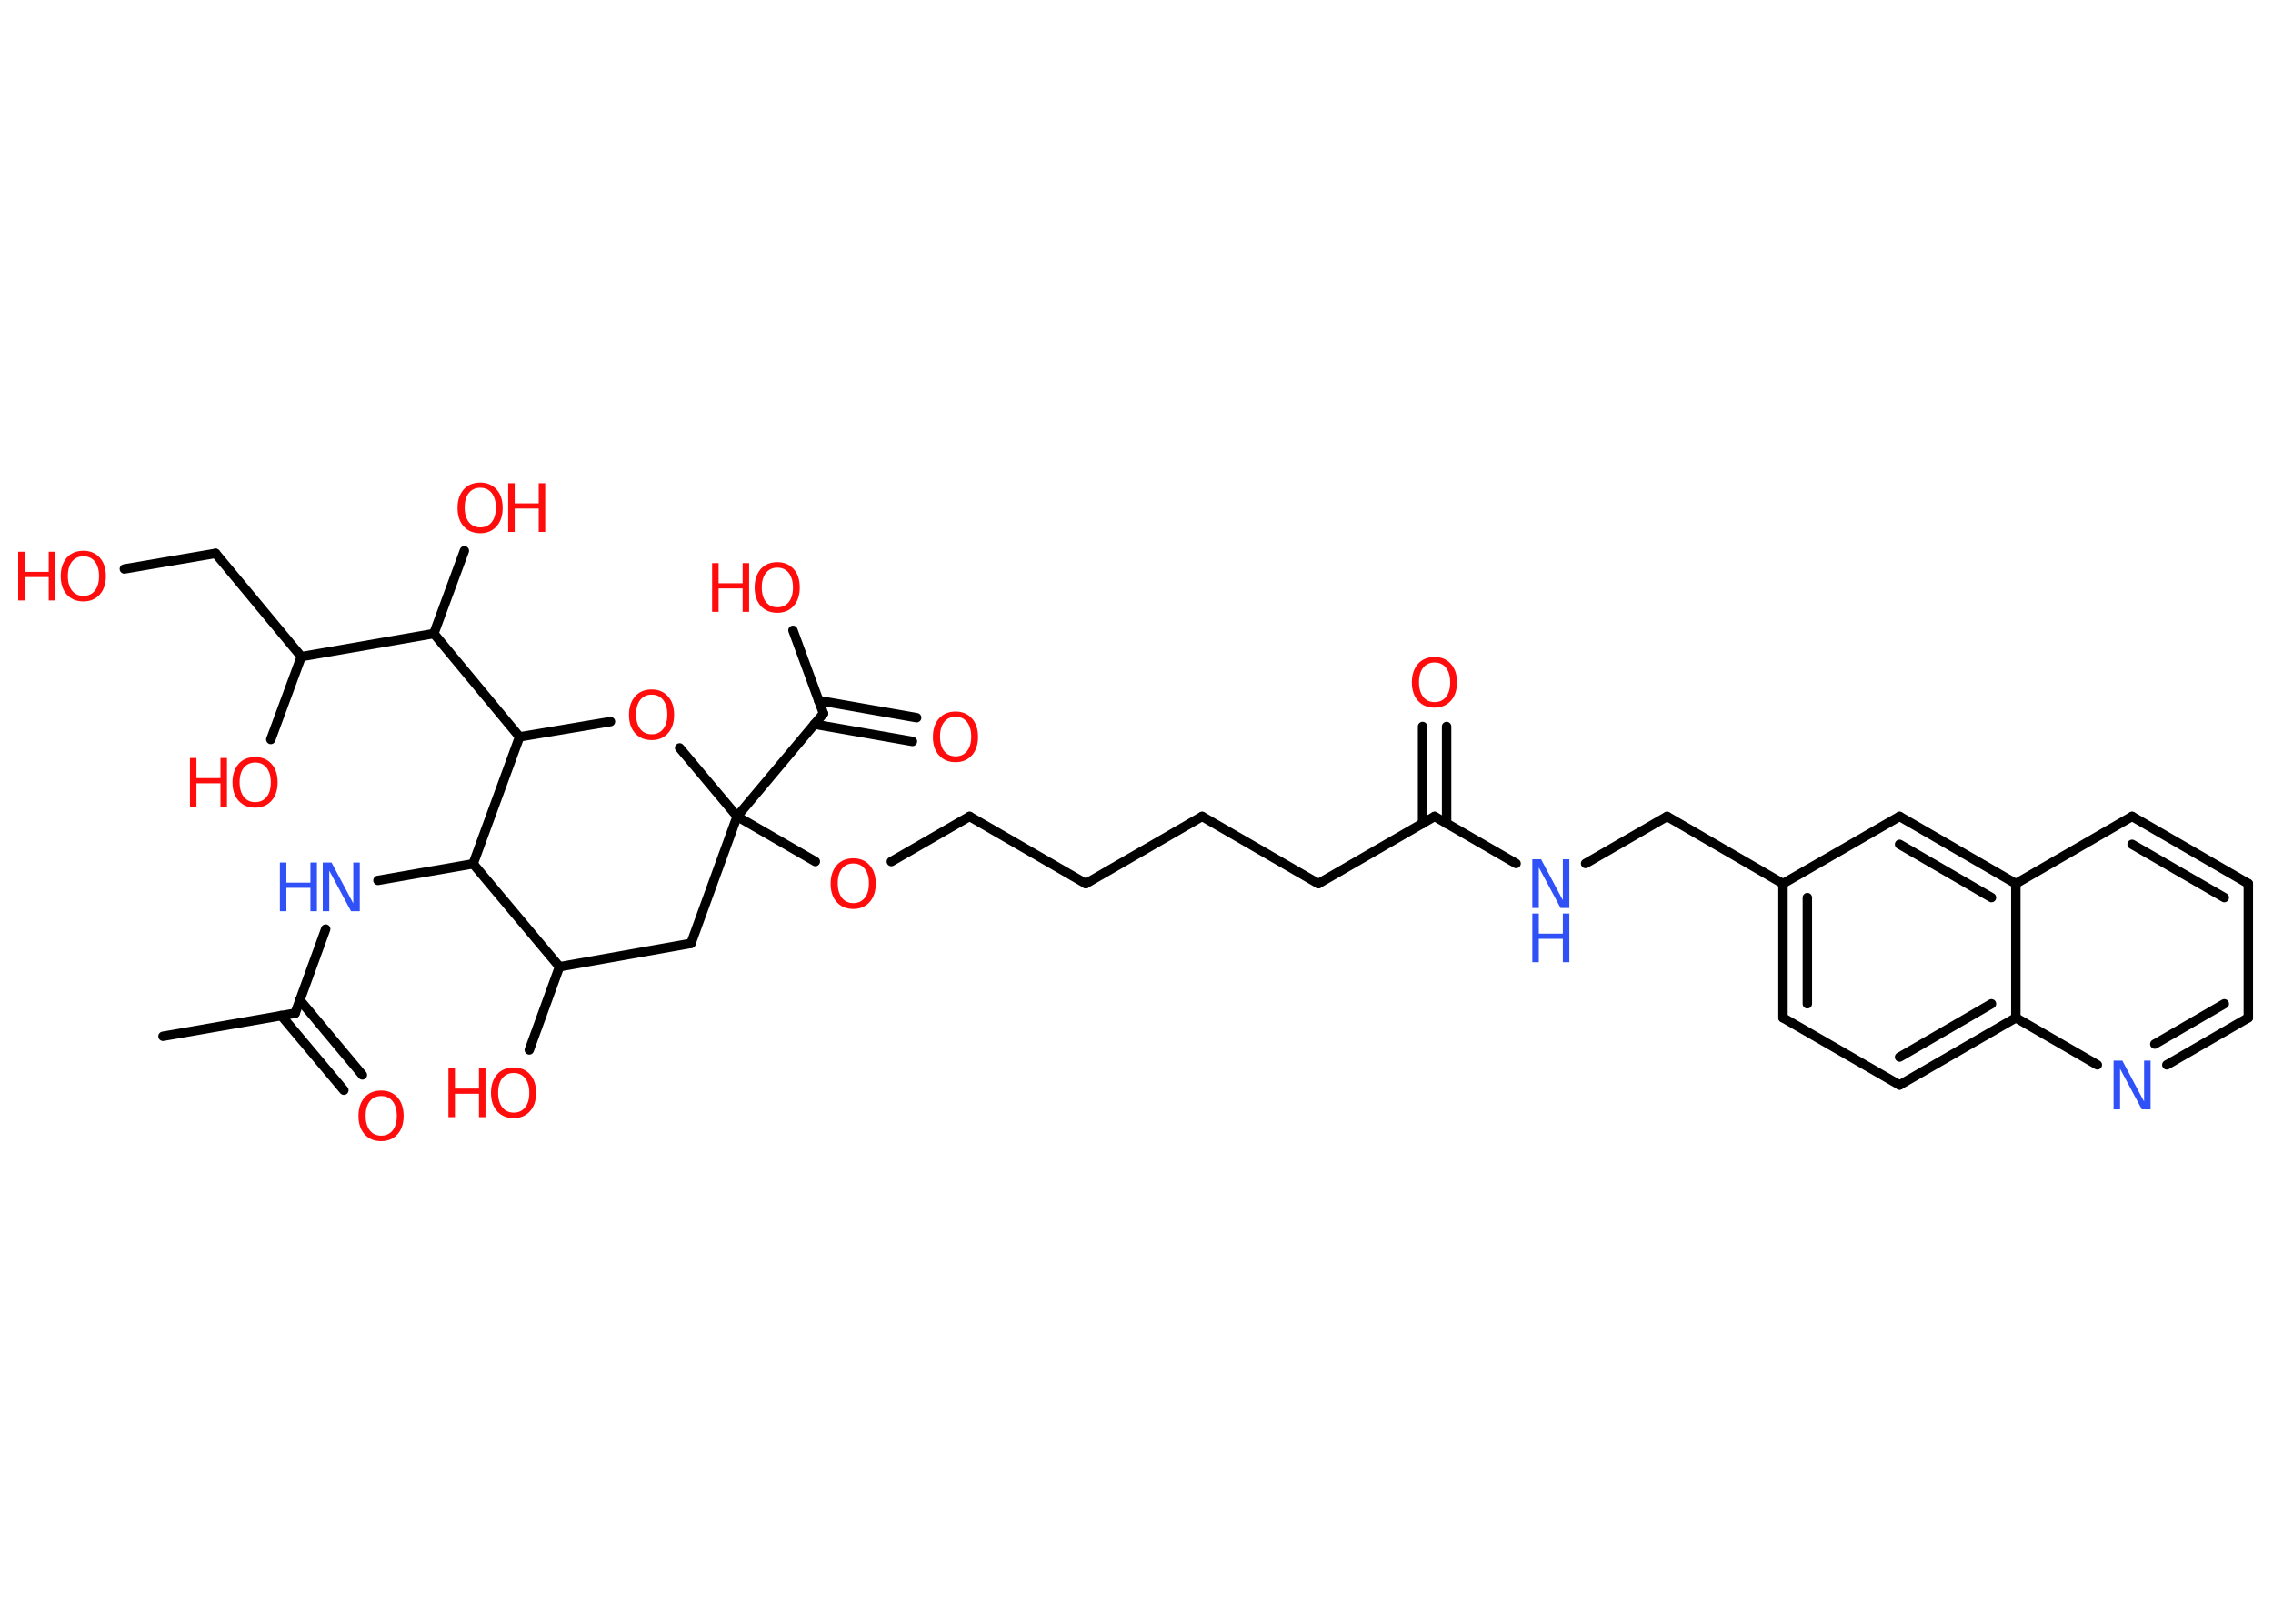 <?xml version='1.0' encoding='UTF-8'?>
<!DOCTYPE svg PUBLIC "-//W3C//DTD SVG 1.1//EN" "http://www.w3.org/Graphics/SVG/1.1/DTD/svg11.dtd">
<svg version='1.2' xmlns='http://www.w3.org/2000/svg' xmlns:xlink='http://www.w3.org/1999/xlink' width='70.0mm' height='50.0mm' viewBox='0 0 70.0 50.0'>
  <desc>Generated by the Chemistry Development Kit (http://github.com/cdk)</desc>
  <g stroke-linecap='round' stroke-linejoin='round' stroke='#000000' stroke-width='.29' fill='#FF0D0D'>
    <rect x='.0' y='.0' width='70.0' height='50.0' fill='#FFFFFF' stroke='none'/>
    <g id='mol1' class='mol'>
      <line id='mol1bnd1' class='bond' x1='5.02' y1='31.91' x2='9.09' y2='31.2'/>
      <g id='mol1bnd2' class='bond'>
        <line x1='9.23' y1='30.79' x2='11.16' y2='33.1'/>
        <line x1='8.66' y1='31.27' x2='10.59' y2='33.57'/>
      </g>
      <line id='mol1bnd3' class='bond' x1='9.09' y1='31.2' x2='10.03' y2='28.61'/>
      <line id='mol1bnd4' class='bond' x1='11.64' y1='27.11' x2='14.57' y2='26.6'/>
      <line id='mol1bnd5' class='bond' x1='14.57' y1='26.6' x2='17.23' y2='29.77'/>
      <line id='mol1bnd6' class='bond' x1='17.23' y1='29.77' x2='16.3' y2='32.33'/>
      <line id='mol1bnd7' class='bond' x1='17.23' y1='29.77' x2='21.28' y2='29.05'/>
      <line id='mol1bnd8' class='bond' x1='21.28' y1='29.05' x2='22.7' y2='25.14'/>
      <line id='mol1bnd9' class='bond' x1='22.7' y1='25.14' x2='25.11' y2='26.53'/>
      <line id='mol1bnd10' class='bond' x1='27.45' y1='26.53' x2='29.86' y2='25.14'/>
      <line id='mol1bnd11' class='bond' x1='29.86' y1='25.14' x2='33.44' y2='27.21'/>
      <line id='mol1bnd12' class='bond' x1='33.44' y1='27.21' x2='37.02' y2='25.14'/>
      <line id='mol1bnd13' class='bond' x1='37.02' y1='25.14' x2='40.6' y2='27.21'/>
      <line id='mol1bnd14' class='bond' x1='40.6' y1='27.21' x2='44.18' y2='25.14'/>
      <g id='mol1bnd15' class='bond'>
        <line x1='43.81' y1='25.36' x2='43.81' y2='22.37'/>
        <line x1='44.55' y1='25.36' x2='44.55' y2='22.37'/>
      </g>
      <line id='mol1bnd16' class='bond' x1='44.18' y1='25.14' x2='46.69' y2='26.59'/>
      <line id='mol1bnd17' class='bond' x1='48.83' y1='26.59' x2='51.34' y2='25.14'/>
      <line id='mol1bnd18' class='bond' x1='51.34' y1='25.14' x2='54.91' y2='27.21'/>
      <g id='mol1bnd19' class='bond'>
        <line x1='54.91' y1='27.21' x2='54.91' y2='31.34'/>
        <line x1='55.66' y1='27.64' x2='55.66' y2='30.91'/>
      </g>
      <line id='mol1bnd20' class='bond' x1='54.91' y1='31.34' x2='58.5' y2='33.41'/>
      <g id='mol1bnd21' class='bond'>
        <line x1='58.5' y1='33.41' x2='62.08' y2='31.34'/>
        <line x1='58.5' y1='32.55' x2='61.33' y2='30.91'/>
      </g>
      <line id='mol1bnd22' class='bond' x1='62.08' y1='31.34' x2='64.59' y2='32.79'/>
      <g id='mol1bnd23' class='bond'>
        <line x1='66.73' y1='32.79' x2='69.24' y2='31.34'/>
        <line x1='66.36' y1='32.15' x2='68.5' y2='30.91'/>
      </g>
      <line id='mol1bnd24' class='bond' x1='69.24' y1='31.34' x2='69.24' y2='27.21'/>
      <g id='mol1bnd25' class='bond'>
        <line x1='69.24' y1='27.21' x2='65.66' y2='25.14'/>
        <line x1='68.5' y1='27.64' x2='65.66' y2='26.0'/>
      </g>
      <line id='mol1bnd26' class='bond' x1='65.66' y1='25.14' x2='62.08' y2='27.21'/>
      <line id='mol1bnd27' class='bond' x1='62.08' y1='31.34' x2='62.08' y2='27.21'/>
      <g id='mol1bnd28' class='bond'>
        <line x1='62.08' y1='27.21' x2='58.5' y2='25.14'/>
        <line x1='61.33' y1='27.64' x2='58.5' y2='26.0'/>
      </g>
      <line id='mol1bnd29' class='bond' x1='54.91' y1='27.21' x2='58.5' y2='25.14'/>
      <line id='mol1bnd30' class='bond' x1='22.7' y1='25.14' x2='25.36' y2='21.97'/>
      <g id='mol1bnd31' class='bond'>
        <line x1='25.21' y1='21.57' x2='28.23' y2='22.1'/>
        <line x1='25.08' y1='22.3' x2='28.1' y2='22.83'/>
      </g>
      <line id='mol1bnd32' class='bond' x1='25.36' y1='21.97' x2='24.42' y2='19.41'/>
      <line id='mol1bnd33' class='bond' x1='22.7' y1='25.14' x2='20.93' y2='23.03'/>
      <line id='mol1bnd34' class='bond' x1='18.8' y1='22.22' x2='16.0' y2='22.69'/>
      <line id='mol1bnd35' class='bond' x1='14.57' y1='26.6' x2='16.0' y2='22.69'/>
      <line id='mol1bnd36' class='bond' x1='16.0' y1='22.69' x2='13.36' y2='19.51'/>
      <line id='mol1bnd37' class='bond' x1='13.36' y1='19.51' x2='14.3' y2='16.96'/>
      <line id='mol1bnd38' class='bond' x1='13.36' y1='19.51' x2='9.28' y2='20.22'/>
      <line id='mol1bnd39' class='bond' x1='9.28' y1='20.22' x2='8.34' y2='22.77'/>
      <line id='mol1bnd40' class='bond' x1='9.28' y1='20.22' x2='6.64' y2='17.04'/>
      <line id='mol1bnd41' class='bond' x1='6.64' y1='17.04' x2='3.83' y2='17.52'/>
      <path id='mol1atm3' class='atom' d='M11.74 33.75q-.22 .0 -.35 .16q-.13 .16 -.13 .45q.0 .28 .13 .45q.13 .16 .35 .16q.22 .0 .35 -.16q.13 -.16 .13 -.45q.0 -.28 -.13 -.45q-.13 -.16 -.35 -.16zM11.74 33.58q.31 .0 .5 .21q.19 .21 .19 .57q.0 .36 -.19 .57q-.19 .21 -.5 .21q-.32 .0 -.51 -.21q-.19 -.21 -.19 -.57q.0 -.35 .19 -.57q.19 -.21 .51 -.21z' stroke='none'/>
      <g id='mol1atm4' class='atom'>
        <path d='M9.94 26.56h.27l.67 1.26v-1.26h.2v1.5h-.27l-.67 -1.25v1.25h-.2v-1.5z' stroke='none' fill='#3050F8'/>
        <path d='M8.62 26.56h.2v.62h.74v-.62h.2v1.5h-.2v-.72h-.74v.72h-.2v-1.5z' stroke='none' fill='#3050F8'/>
      </g>
      <g id='mol1atm7' class='atom'>
        <path d='M15.82 33.04q-.22 .0 -.35 .16q-.13 .16 -.13 .45q.0 .28 .13 .45q.13 .16 .35 .16q.22 .0 .35 -.16q.13 -.16 .13 -.45q.0 -.28 -.13 -.45q-.13 -.16 -.35 -.16zM15.82 32.87q.31 .0 .5 .21q.19 .21 .19 .57q.0 .36 -.19 .57q-.19 .21 -.5 .21q-.32 .0 -.51 -.21q-.19 -.21 -.19 -.57q.0 -.35 .19 -.57q.19 -.21 .51 -.21z' stroke='none'/>
        <path d='M13.81 32.9h.2v.62h.74v-.62h.2v1.5h-.2v-.72h-.74v.72h-.2v-1.5z' stroke='none'/>
      </g>
      <path id='mol1atm10' class='atom' d='M26.28 26.59q-.22 .0 -.35 .16q-.13 .16 -.13 .45q.0 .28 .13 .45q.13 .16 .35 .16q.22 .0 .35 -.16q.13 -.16 .13 -.45q.0 -.28 -.13 -.45q-.13 -.16 -.35 -.16zM26.28 26.43q.31 .0 .5 .21q.19 .21 .19 .57q.0 .36 -.19 .57q-.19 .21 -.5 .21q-.32 .0 -.51 -.21q-.19 -.21 -.19 -.57q.0 -.35 .19 -.57q.19 -.21 .51 -.21z' stroke='none'/>
      <path id='mol1atm16' class='atom' d='M44.18 20.4q-.22 .0 -.35 .16q-.13 .16 -.13 .45q.0 .28 .13 .45q.13 .16 .35 .16q.22 .0 .35 -.16q.13 -.16 .13 -.45q.0 -.28 -.13 -.45q-.13 -.16 -.35 -.16zM44.18 20.23q.31 .0 .5 .21q.19 .21 .19 .57q.0 .36 -.19 .57q-.19 .21 -.5 .21q-.32 .0 -.51 -.21q-.19 -.21 -.19 -.57q.0 -.35 .19 -.57q.19 -.21 .51 -.21z' stroke='none'/>
      <g id='mol1atm17' class='atom'>
        <path d='M47.19 26.46h.27l.67 1.26v-1.26h.2v1.5h-.27l-.67 -1.25v1.25h-.2v-1.5z' stroke='none' fill='#3050F8'/>
        <path d='M47.19 28.13h.2v.62h.74v-.62h.2v1.5h-.2v-.72h-.74v.72h-.2v-1.5z' stroke='none' fill='#3050F8'/>
      </g>
      <path id='mol1atm23' class='atom' d='M65.09 32.66h.27l.67 1.26v-1.26h.2v1.5h-.27l-.67 -1.25v1.25h-.2v-1.5z' stroke='none' fill='#3050F8'/>
      <path id='mol1atm30' class='atom' d='M29.43 22.07q-.22 .0 -.35 .16q-.13 .16 -.13 .45q.0 .28 .13 .45q.13 .16 .35 .16q.22 .0 .35 -.16q.13 -.16 .13 -.45q.0 -.28 -.13 -.45q-.13 -.16 -.35 -.16zM29.43 21.91q.31 .0 .5 .21q.19 .21 .19 .57q.0 .36 -.19 .57q-.19 .21 -.5 .21q-.32 .0 -.51 -.21q-.19 -.21 -.19 -.57q.0 -.35 .19 -.57q.19 -.21 .51 -.21z' stroke='none'/>
      <g id='mol1atm31' class='atom'>
        <path d='M23.94 17.48q-.22 .0 -.35 .16q-.13 .16 -.13 .45q.0 .28 .13 .45q.13 .16 .35 .16q.22 .0 .35 -.16q.13 -.16 .13 -.45q.0 -.28 -.13 -.45q-.13 -.16 -.35 -.16zM23.94 17.31q.31 .0 .5 .21q.19 .21 .19 .57q.0 .36 -.19 .57q-.19 .21 -.5 .21q-.32 .0 -.51 -.21q-.19 -.21 -.19 -.57q.0 -.35 .19 -.57q.19 -.21 .51 -.21z' stroke='none'/>
        <path d='M21.93 17.34h.2v.62h.74v-.62h.2v1.5h-.2v-.72h-.74v.72h-.2v-1.5z' stroke='none'/>
      </g>
      <path id='mol1atm32' class='atom' d='M20.07 21.39q-.22 .0 -.35 .16q-.13 .16 -.13 .45q.0 .28 .13 .45q.13 .16 .35 .16q.22 .0 .35 -.16q.13 -.16 .13 -.45q.0 -.28 -.13 -.45q-.13 -.16 -.35 -.16zM20.07 21.23q.31 .0 .5 .21q.19 .21 .19 .57q.0 .36 -.19 .57q-.19 .21 -.5 .21q-.32 .0 -.51 -.21q-.19 -.21 -.19 -.57q.0 -.35 .19 -.57q.19 -.21 .51 -.21z' stroke='none'/>
      <g id='mol1atm35' class='atom'>
        <path d='M14.79 15.02q-.22 .0 -.35 .16q-.13 .16 -.13 .45q.0 .28 .13 .45q.13 .16 .35 .16q.22 .0 .35 -.16q.13 -.16 .13 -.45q.0 -.28 -.13 -.45q-.13 -.16 -.35 -.16zM14.79 14.86q.31 .0 .5 .21q.19 .21 .19 .57q.0 .36 -.19 .57q-.19 .21 -.5 .21q-.32 .0 -.51 -.21q-.19 -.21 -.19 -.57q.0 -.35 .19 -.57q.19 -.21 .51 -.21z' stroke='none'/>
        <path d='M15.65 14.88h.2v.62h.74v-.62h.2v1.5h-.2v-.72h-.74v.72h-.2v-1.5z' stroke='none'/>
      </g>
      <g id='mol1atm37' class='atom'>
        <path d='M7.86 23.48q-.22 .0 -.35 .16q-.13 .16 -.13 .45q.0 .28 .13 .45q.13 .16 .35 .16q.22 .0 .35 -.16q.13 -.16 .13 -.45q.0 -.28 -.13 -.45q-.13 -.16 -.35 -.16zM7.86 23.31q.31 .0 .5 .21q.19 .21 .19 .57q.0 .36 -.19 .57q-.19 .21 -.5 .21q-.32 .0 -.51 -.21q-.19 -.21 -.19 -.57q.0 -.35 .19 -.57q.19 -.21 .51 -.21z' stroke='none'/>
        <path d='M5.85 23.34h.2v.62h.74v-.62h.2v1.5h-.2v-.72h-.74v.72h-.2v-1.5z' stroke='none'/>
      </g>
      <g id='mol1atm39' class='atom'>
        <path d='M2.57 17.13q-.22 .0 -.35 .16q-.13 .16 -.13 .45q.0 .28 .13 .45q.13 .16 .35 .16q.22 .0 .35 -.16q.13 -.16 .13 -.45q.0 -.28 -.13 -.45q-.13 -.16 -.35 -.16zM2.57 16.96q.31 .0 .5 .21q.19 .21 .19 .57q.0 .36 -.19 .57q-.19 .21 -.5 .21q-.32 .0 -.51 -.21q-.19 -.21 -.19 -.57q.0 -.35 .19 -.57q.19 -.21 .51 -.21z' stroke='none'/>
        <path d='M.56 16.99h.2v.62h.74v-.62h.2v1.5h-.2v-.72h-.74v.72h-.2v-1.5z' stroke='none'/>
      </g>
    </g>
  </g>
</svg>
